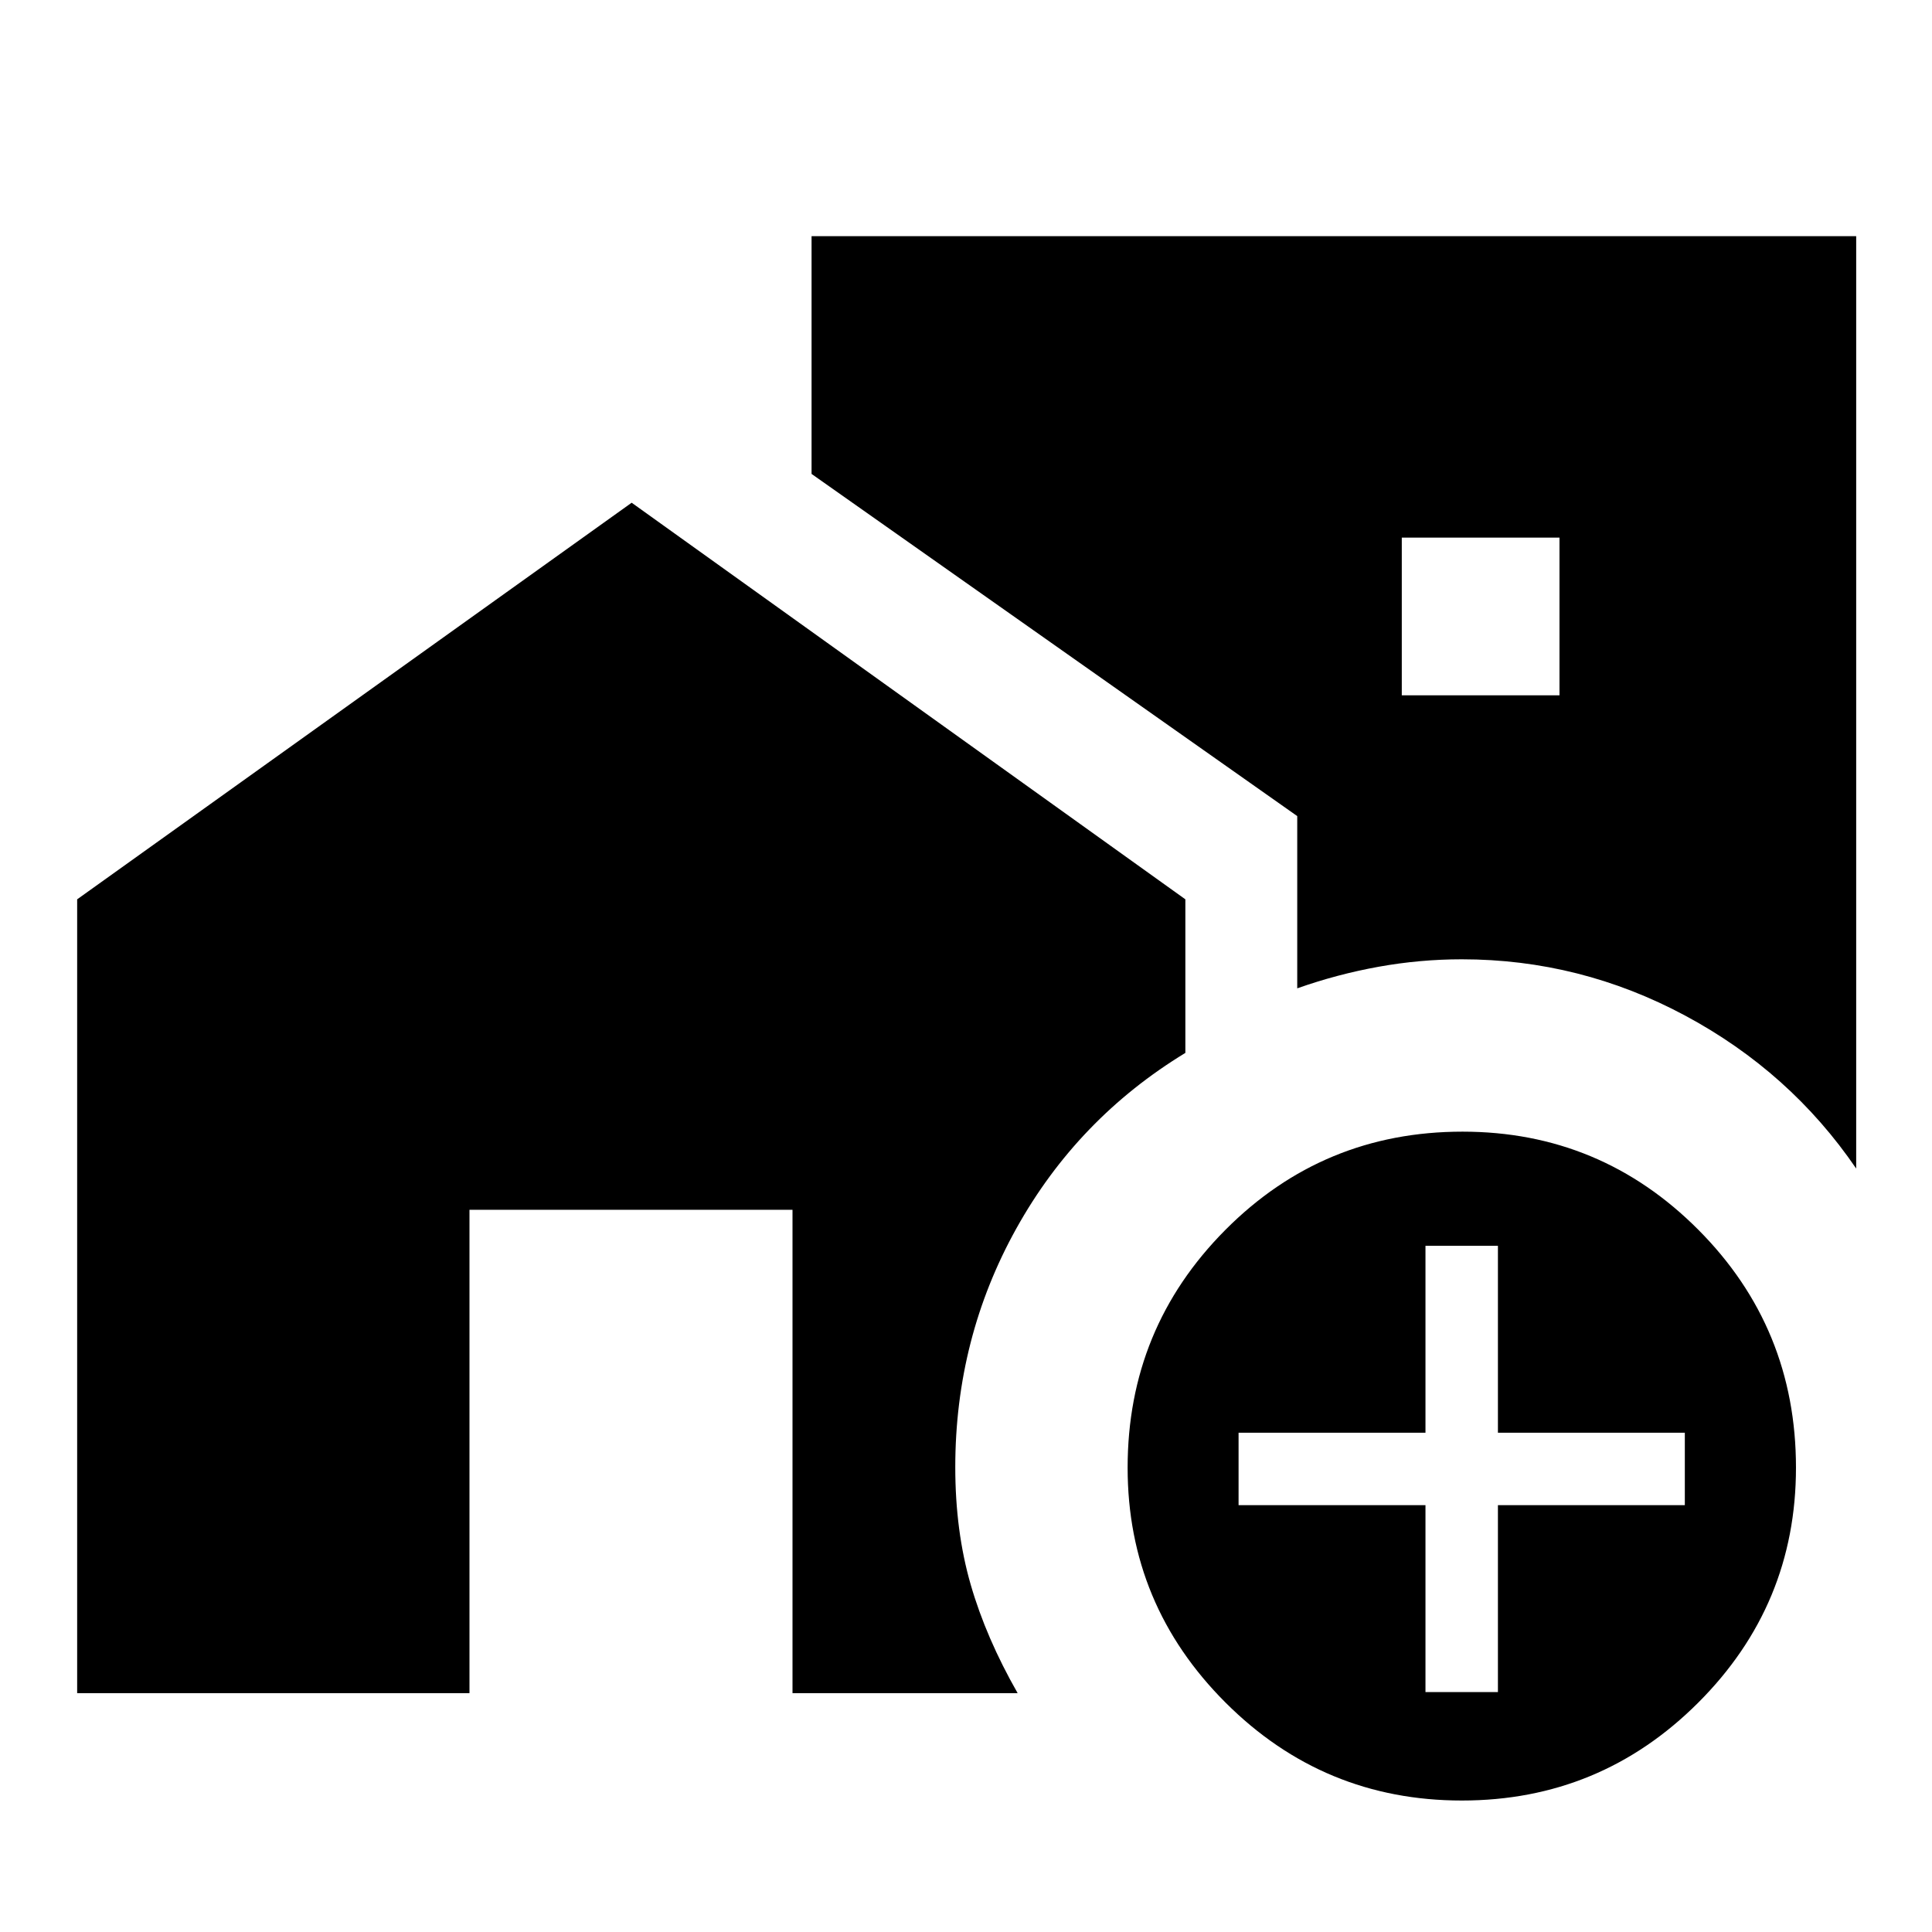 <svg xmlns="http://www.w3.org/2000/svg" height="40" viewBox="0 -960 960 960" width="40"><path d="M696.54-614.51h78.36v-78.36h-78.36v78.36Zm29.85 549.18q-68.73 0-117.41-48.64-48.67-48.64-48.67-116.76 0-69.31 48.56-118.13 48.56-48.83 117.84-48.83 68.6 0 117.15 48.72 48.55 48.72 48.55 118.22 0 68.31-48.64 116.86-48.64 48.56-117.38 48.56Zm-18.08-53.9h36v-92.87h92.87v-36h-92.87v-92.87h-36v92.87h-92.87v36h92.87v92.87Zm214.02-260.13q-32.74-47.97-84.94-75.97-52.2-28-111.03-28-20.73 0-41.32 3.7-20.59 3.71-40.45 10.73v-85.59L403.26-724.51v-118.15h519.07v463.3ZM38.34-118.67v-394.46L313.87-710.2 589-513.13v76.31q-53.54 32.57-83.94 87.16-30.39 54.59-30.39 118.69 0 31.78 7.66 58.34 7.67 26.55 23.34 53.96H393.79v-240.2H233.28v240.2H38.34Z"/></svg>